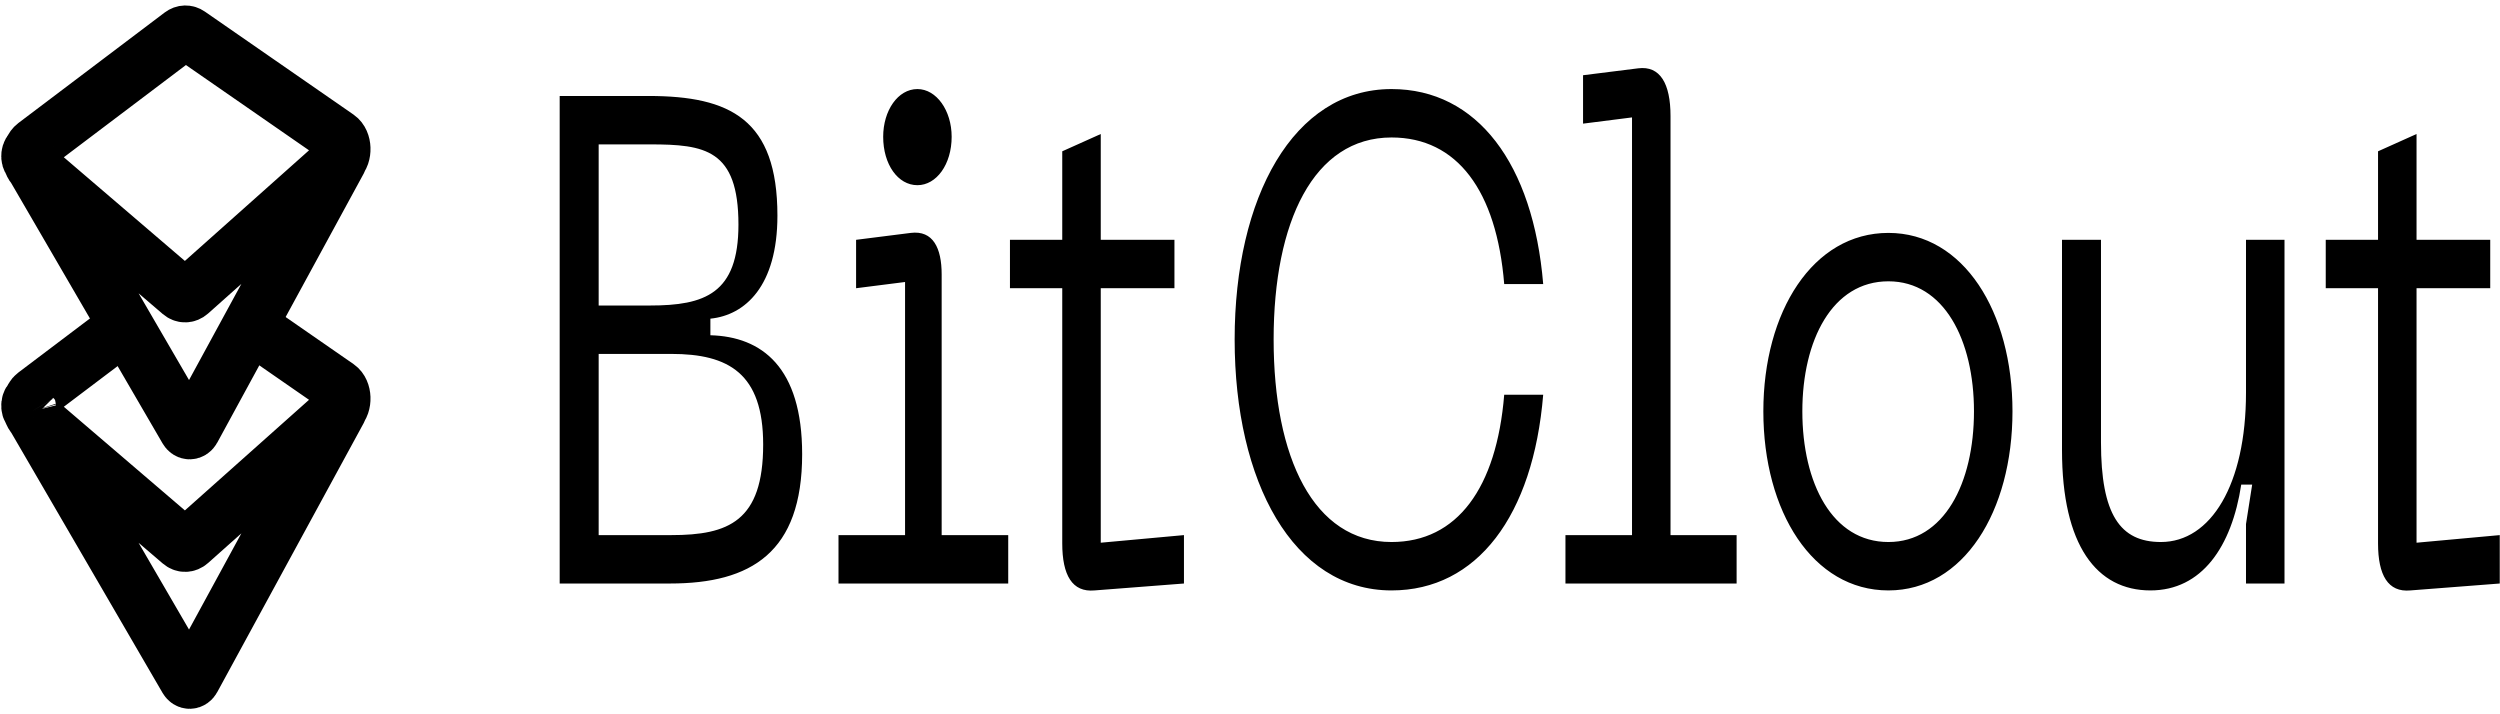<svg width="259" height="74" viewBox="0 0 259 74" fill="none" xmlns="http://www.w3.org/2000/svg">
<path d="M57.983 60.452H69.41C77.832 60.452 83.103 57.228 83.103 47.055C83.103 38.028 78.916 34.875 73.596 34.732V33.013C77.192 32.654 80.541 29.645 80.541 22.338C80.541 12.379 75.665 9.943 67.194 9.943H57.983V60.452ZM62.022 31.651V14.959H67.341C73.005 14.959 76.503 15.46 76.503 23.269C76.503 30.433 73.005 31.651 67.341 31.651H62.022ZM62.022 55.437V36.666H69.558C75.468 36.666 79.064 38.672 79.064 46.052C79.064 54.004 75.468 55.437 69.558 55.437H62.022ZM95.044 19.185C97.014 19.185 98.591 17.036 98.591 14.17C98.591 11.448 97.014 9.227 95.044 9.227C93.025 9.227 91.498 11.448 91.498 14.17C91.498 17.036 93.025 19.185 95.044 19.185ZM86.868 60.452H104.452V55.437H97.556V28.427C97.556 25.705 96.67 23.842 94.355 24.129L88.691 24.845V29.86L93.764 29.215V55.437H86.868V60.452ZM114.038 56.225V29.86H121.672V24.845H114.038V13.884L110.049 15.675V24.845H104.631V29.86H110.049V56.297C110.049 59.592 111.083 61.383 113.398 61.168L122.658 60.452V55.437L114.038 56.225ZM127.909 35.162C127.909 49.92 133.967 61.168 144.163 61.168C153.029 61.168 158.841 53.431 159.875 40.893H155.836C155.048 50.565 150.96 56.153 144.163 56.153C136.085 56.153 131.948 47.413 131.948 35.162C131.948 22.983 136.085 14.242 144.163 14.242C150.96 14.242 155.048 19.759 155.836 29.43H159.875C158.841 16.964 153.029 9.227 144.163 9.227C133.967 9.227 127.909 20.475 127.909 35.162ZM162.181 60.452H179.913V55.437H173.066V12.021C173.066 8.654 171.983 6.791 169.717 7.078L164.004 7.794V12.809L169.077 12.164V55.437H162.181V60.452ZM182.683 42.613C182.683 53.001 187.806 61.168 195.638 61.168C203.42 61.168 208.493 53.001 208.493 42.613C208.493 32.296 203.42 24.129 195.638 24.129C187.806 24.129 182.683 32.296 182.683 42.613ZM186.723 42.613C186.723 35.234 189.826 29.144 195.638 29.144C201.401 29.144 204.504 35.234 204.504 42.613C204.504 50.064 201.401 56.153 195.638 56.153C189.826 56.153 186.723 50.064 186.723 42.613ZM223.868 56.153C219.633 56.153 217.662 53.288 217.662 45.837V24.845H213.623V46.625C213.623 56.511 217.219 61.168 222.785 61.168C228.104 61.168 231.207 56.655 232.192 50.207H233.325L232.685 54.291V60.452H236.674V24.845H232.685V40.678C232.685 50.207 229.04 56.153 223.868 56.153ZM250.354 56.225V29.86H257.988V24.845H250.354V13.884L246.365 15.675V24.845H240.947V29.86H246.365V56.297C246.365 59.592 247.399 61.383 249.714 61.168L258.974 60.452V55.437L250.354 56.225Z" fill="black"/>
<path fill-rule="evenodd" clip-rule="evenodd" d="M3.503 43.205L3.191 42.668C3.189 42.661 3.186 42.654 3.184 42.646C3.25 42.861 3.356 43.056 3.503 43.205Z" fill="black"/>
<path d="M34.832 41.336C35.228 41.336 35.449 42.001 35.203 42.452L20.023 70.338C19.837 70.68 19.483 70.688 19.29 70.356L3.503 43.205M3.503 43.205L3.191 42.668M3.503 43.205C3.356 43.056 3.25 42.861 3.184 42.646M3.503 43.205C3.361 43.061 3.258 42.875 3.191 42.668M3.503 43.205C3.524 43.226 3.545 43.246 3.568 43.265L18.7 56.221C19.002 56.48 19.377 56.475 19.675 56.209L35.099 42.468C35.74 41.897 35.69 40.519 35.012 40.049L27.314 34.715L26.352 34.048M3.437 41.336C3.034 41.336 2.815 42.022 3.075 42.469L3.191 42.668M3.191 42.668C3.189 42.661 3.186 42.654 3.184 42.646M3.184 42.646C2.991 42.018 3.137 41.214 3.612 40.855L11.192 35.129L13.087 33.697" stroke="black" stroke-width="5.668"/>
<path d="M34.832 15.489C35.228 15.489 35.449 16.154 35.203 16.605L20.023 44.492C19.838 44.833 19.484 44.841 19.291 44.509L3.076 16.622C2.815 16.175 3.034 15.489 3.437 15.489M35.012 14.202L19.616 3.534C19.348 3.348 19.036 3.356 18.772 3.555L3.612 15.008C2.951 15.507 2.927 16.869 3.568 17.418L18.7 30.375C19.002 30.633 19.377 30.628 19.676 30.362L35.099 16.621C35.74 16.05 35.691 14.672 35.012 14.202Z" stroke="black" stroke-width="5.668"/>
</svg>
